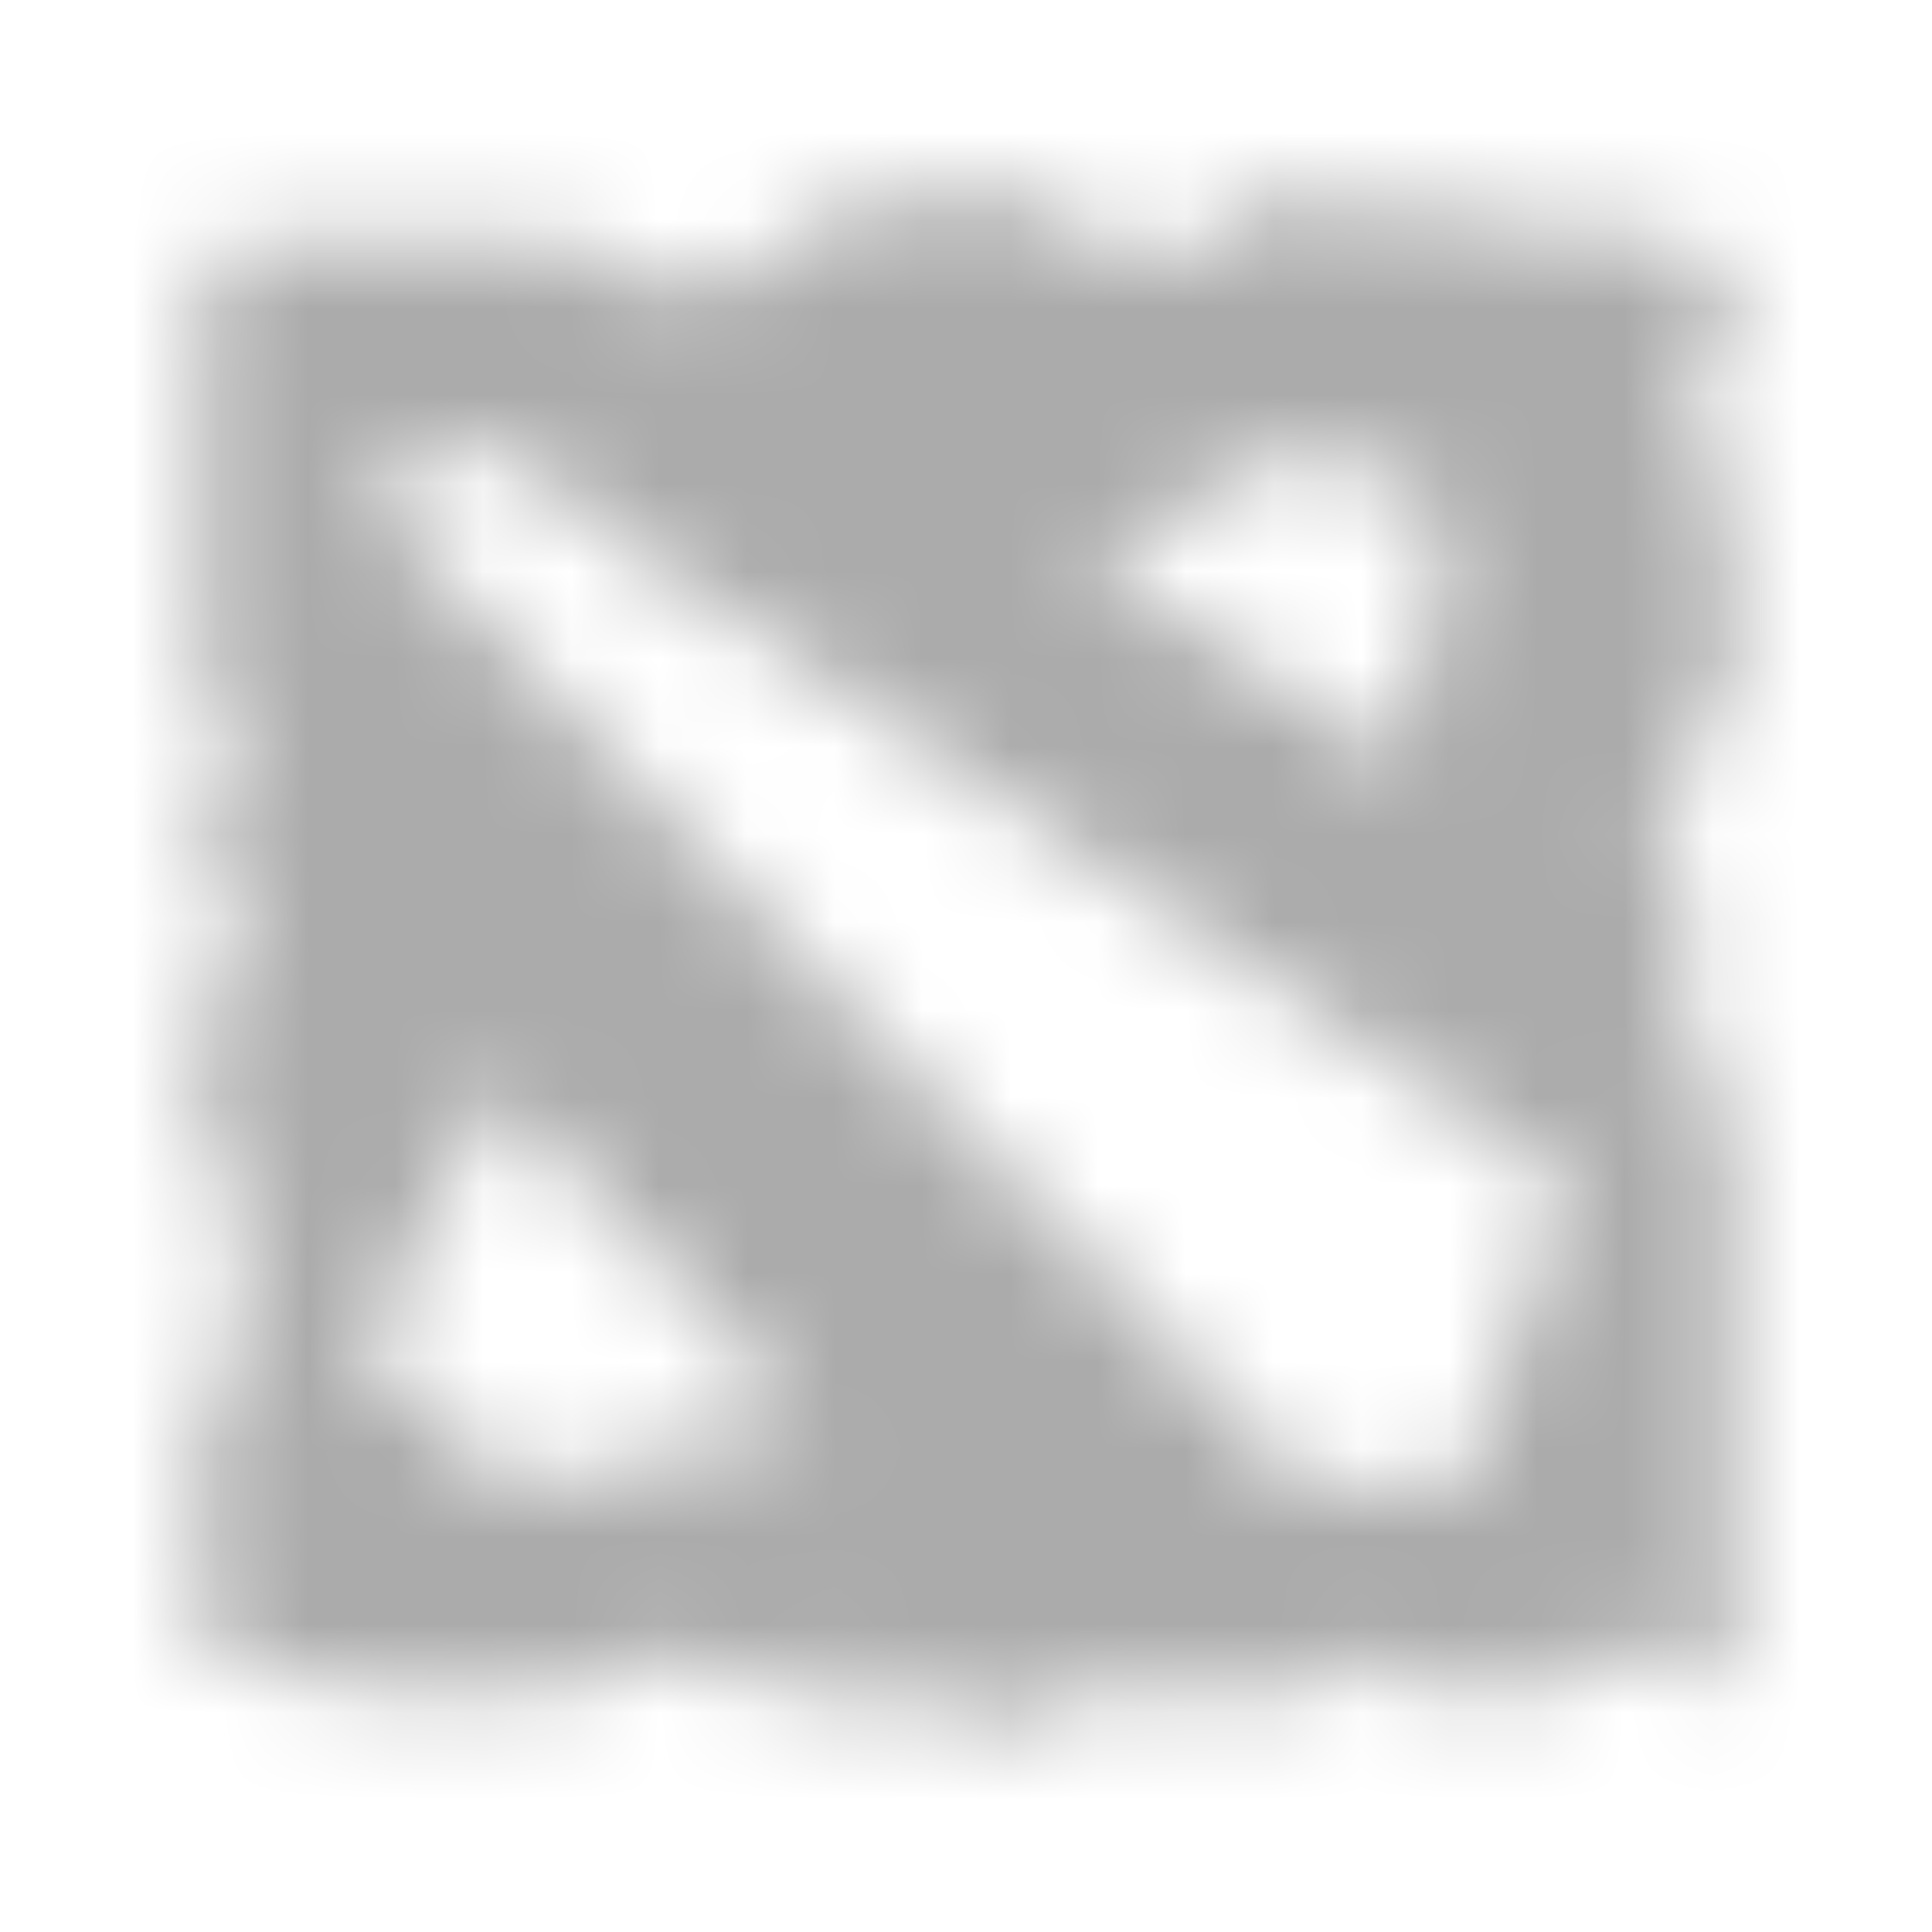 <svg width="22" height="22" viewBox="0 0 22 22" fill="none" xmlns="http://www.w3.org/2000/svg">
<mask id="mask0" mask-type="alpha" maskUnits="userSpaceOnUse" x="2" y="2" width="18" height="18">
<path fill-rule="evenodd" clip-rule="evenodd" d="M5.638 12.375L9.167 16.194L5.89 16.958L4.125 15.431L5.638 12.375ZM14.952 5.042L16.5 5.893L15.984 8.708L12.371 6.351L14.952 5.042ZM5.328 5.042C5.5 5.042 5.638 5.049 5.844 5.214C6.13 5.443 7.187 6.191 7.187 6.191L7.378 6.531C7.727 6.549 7.736 6.58 8.176 6.904L17.875 13.483C17.8 13.645 16.647 16.958 16.647 16.958H14.867L4.125 5.615C4.125 5.615 4.3 5.549 4.469 5.443C4.733 5.276 5.066 5.042 5.328 5.042ZM6.646 2.75H2.75C2.508 2.871 2.292 3.011 2.292 3.495V6.646V7.62L2.745 8.879L2.292 9.51V10.026L2.75 10.37V11L2.292 11.458V13.177L2.75 13.463V15.354C2.272 15.695 2.292 16.099 2.292 16.564V18.734C3.364 19.002 3.186 19.25 4.411 19.25C5.495 19.25 6.188 19.25 6.188 19.25C6.353 19.239 6.483 19.205 6.646 19.189C7.101 19.145 7.391 18.792 7.391 18.792L8.594 19.25L9.052 18.792C9.052 18.792 9.653 19.535 9.797 19.708L10.198 19.25L11.458 19.708C11.458 19.708 11.926 19.26 12.432 19.25H14.896C14.933 19.214 15.354 18.792 15.354 18.792C15.547 18.907 15.377 19.25 17.13 19.25C17.614 19.25 18.047 19.135 18.047 19.135C17.973 18.888 17.964 18.938 17.818 18.792C17.818 18.792 18.964 18.792 19.708 19.25V12.149L18.792 12.432C18.81 12.287 19.233 12.094 19.25 11.802C19.272 11.434 19.23 10.159 19.176 9.889C19.149 9.751 18.886 9.349 18.792 9.224C18.904 8.921 19.25 8.708 19.25 8.708V8.365L19.708 8.097V6.162L19.25 4.24L19.708 3.743V3.195L19.224 2.776L17.652 2.516L17.289 2.776L17.108 2.473C17.108 2.473 14.732 2.293 14.301 2.293C13.75 2.293 13.83 2.334 13.643 2.955L12.852 3.036L12.776 2.75H11.974L12.106 2.605C12.246 2.472 12.197 2.525 12.307 2.292H9.548C9.505 2.37 9.348 2.549 9.224 2.75C9.224 2.75 8.982 2.748 8.8 2.869C8.619 2.99 8.619 3.208 8.377 3.208C8.135 3.208 7.634 3.208 7.349 3.208C6.744 3.208 6.646 2.75 6.646 2.75Z" fill="#F44336"/>
</mask>
<g mask="url(#mask0)">
<rect x="-2.2" y="-2.2" width="26.4" height="27.133" fill="#ABABAB"/>
</g>
</svg>
